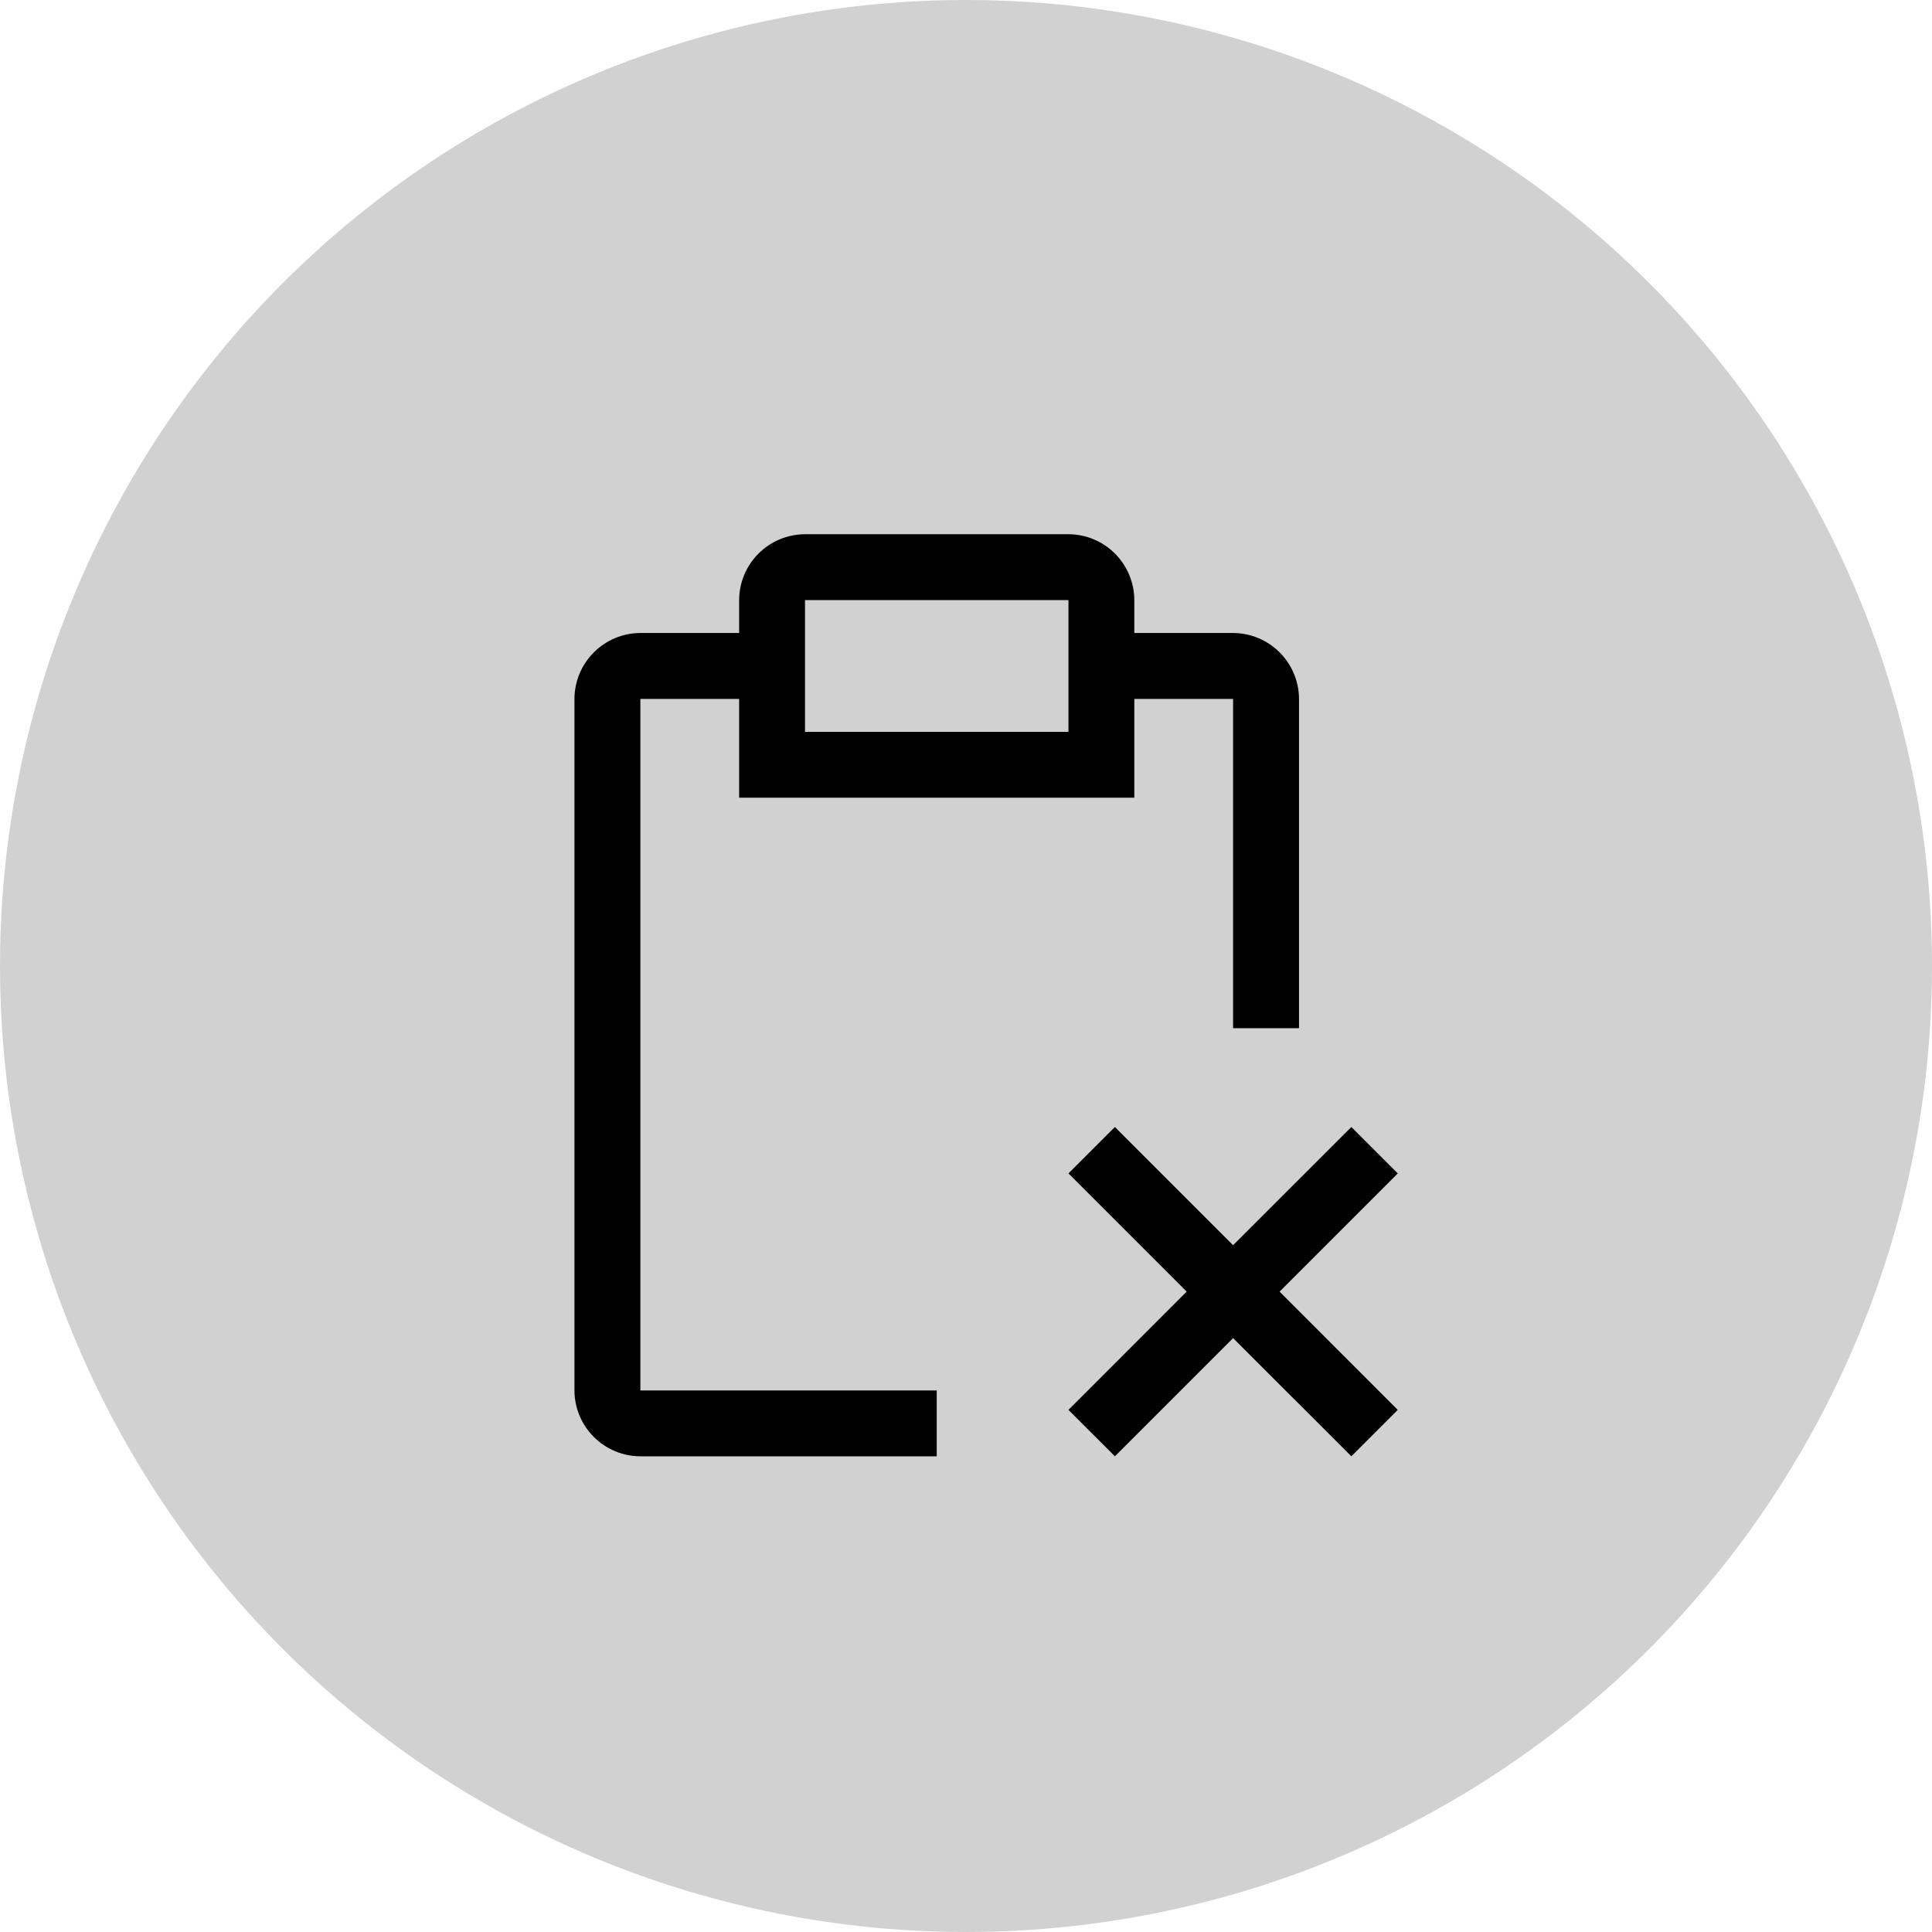 <svg width="33" height="33" viewBox="0 0 33 33" fill="none" xmlns="http://www.w3.org/2000/svg">
<circle cx="16.5" cy="16.5" r="16.5" fill="#D1D1D1"/>
<path d="M21.856 22.062L23.875 20.043L23.082 19.25L21.062 21.269L19.043 19.25L18.25 20.043L20.269 22.062L18.25 24.082L19.043 24.875L21.062 22.856L23.082 24.875L23.875 24.082L21.856 22.062Z" fill="black"/>
<path d="M21.062 10.812H19.375V10.25C19.374 9.952 19.255 9.666 19.044 9.455C18.834 9.245 18.548 9.126 18.25 9.125H13.75C13.452 9.126 13.166 9.245 12.956 9.455C12.745 9.666 12.626 9.952 12.625 10.25V10.812H10.938C10.639 10.813 10.354 10.932 10.143 11.143C9.932 11.354 9.813 11.639 9.812 11.938V23.75C9.813 24.048 9.932 24.334 10.143 24.544C10.354 24.755 10.639 24.874 10.938 24.875H16V23.75H10.938V11.938H12.625V13.625H19.375V11.938H21.062V17.562H22.188V11.938C22.187 11.639 22.068 11.354 21.857 11.143C21.646 10.932 21.361 10.813 21.062 10.812ZM18.25 12.5H13.75V10.25H18.25V12.5Z" fill="black"/>
</svg>

